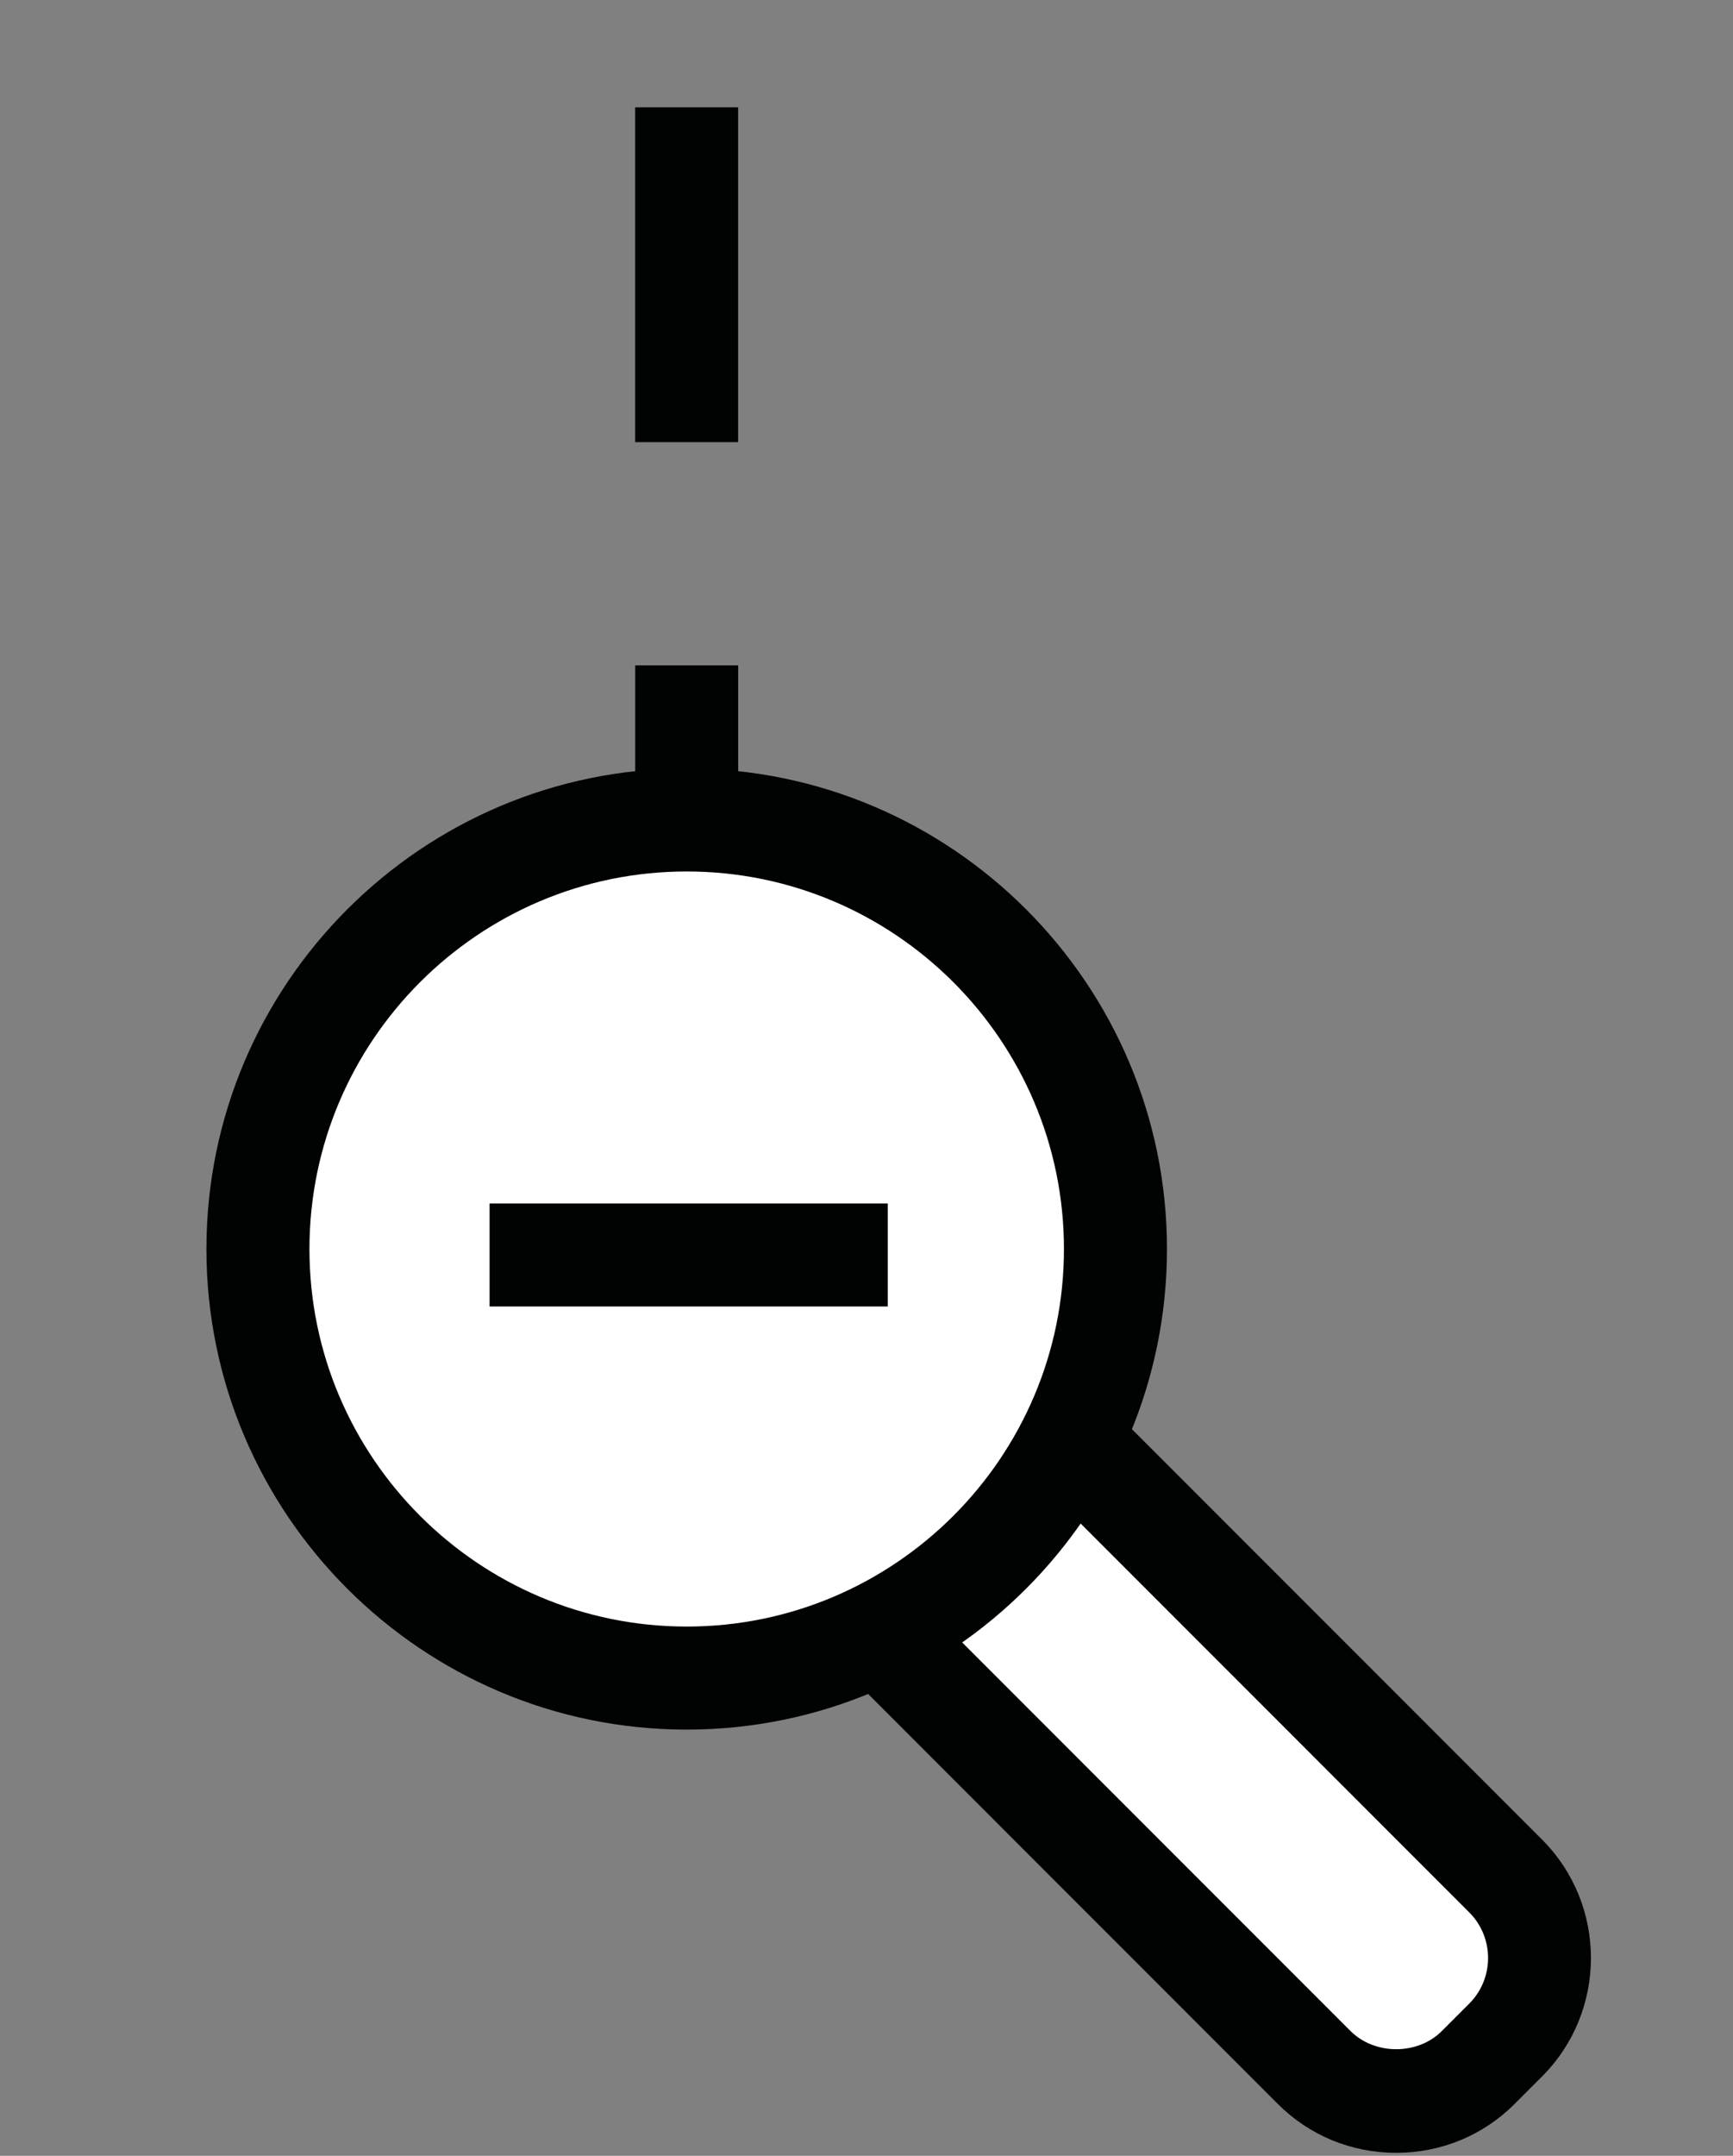 <?xml version="1.0" encoding="utf-8"?>
<!-- Generator: Adobe Illustrator 15.0.0, SVG Export Plug-In . SVG Version: 6.00 Build 0)  -->
<!DOCTYPE svg PUBLIC "-//W3C//DTD SVG 1.0//EN" "http://www.w3.org/TR/2001/REC-SVG-20010904/DTD/svg10.dtd">
<svg version="1.0" xmlns="http://www.w3.org/2000/svg" xmlns:xlink="http://www.w3.org/1999/xlink" x="0px" y="0px"
	 width="35.999px" height="44.75px" viewBox="0 0 35.999 44.75" enable-background="new 0 0 35.999 44.75" xml:space="preserve">
<rect x="0" y="0" width="35.999" height="44.75" fill="#808080" stroke="none"/>
<g id="Layer_2">
</g>
<g id="Layer_1">
	<g>
		<g>
			<path fill="#010202" d="M15.333,9.178h-2.139V2.227h2.139V9.178z"/>
		</g>
		<g>
			<rect x="13.195" y="13.812" fill="#010202" width="2.139" height="3.208"/>
		</g>
	</g>
	<g>
		<g>
			<path fill="#FFFFFF" d="M31.275,38.939c0.938,0.938,0.938,2.472,0,3.409l-0.568,0.568c-0.938,0.938-2.471,0.938-3.409,0
				L14.231,29.85c-0.938-0.938-0.938-2.471,0-3.409l0.568-0.567c0.938-0.938,2.471-0.938,3.409,0L31.275,38.939z"/>
		</g>
		<g>
			<path fill="#010202" d="M29.003,44.688c-0.932,0-1.805-0.36-2.461-1.016L13.475,30.606c-0.656-0.655-1.017-1.528-1.017-2.46
				c0-0.932,0.361-1.806,1.017-2.461l0.569-0.568c1.309-1.31,3.608-1.311,4.92,0.001l13.067,13.066c1.356,1.356,1.356,3.564,0,4.921
				l-0.568,0.568C30.807,44.328,29.934,44.688,29.003,44.688z M16.503,26.24c-0.36,0-0.696,0.139-0.948,0.39l-0.569,0.568
				c-0.251,0.251-0.388,0.587-0.388,0.948c0,0.36,0.137,0.696,0.389,0.948L28.054,42.16c0.504,0.503,1.394,0.503,1.897,0
				l0.568-0.568c0.523-0.523,0.523-1.374,0-1.896L17.452,26.63C17.2,26.379,16.864,26.24,16.503,26.24z"/>
		</g>
	</g>
	<g>
		<circle fill="#FFFFFF" cx="14.264" cy="25.927" r="8.906"/>
		<path fill="#010202" d="M14.265,35.903c-5.501,0-9.977-4.475-9.977-9.976c0-5.5,4.475-9.976,9.977-9.976
			c5.5,0,9.976,4.476,9.976,9.976C24.24,31.428,19.765,35.903,14.265,35.903z M14.265,18.09c-4.322,0-7.837,3.516-7.837,7.837
			s3.515,7.837,7.837,7.837c4.321,0,7.836-3.516,7.836-7.837S18.586,18.09,14.265,18.09z"/>
	</g>
	<g>
		<rect x="10.17" y="24.981" fill="#010202" width="8.271" height="2.139"/>
	</g>
</g>
</svg>
